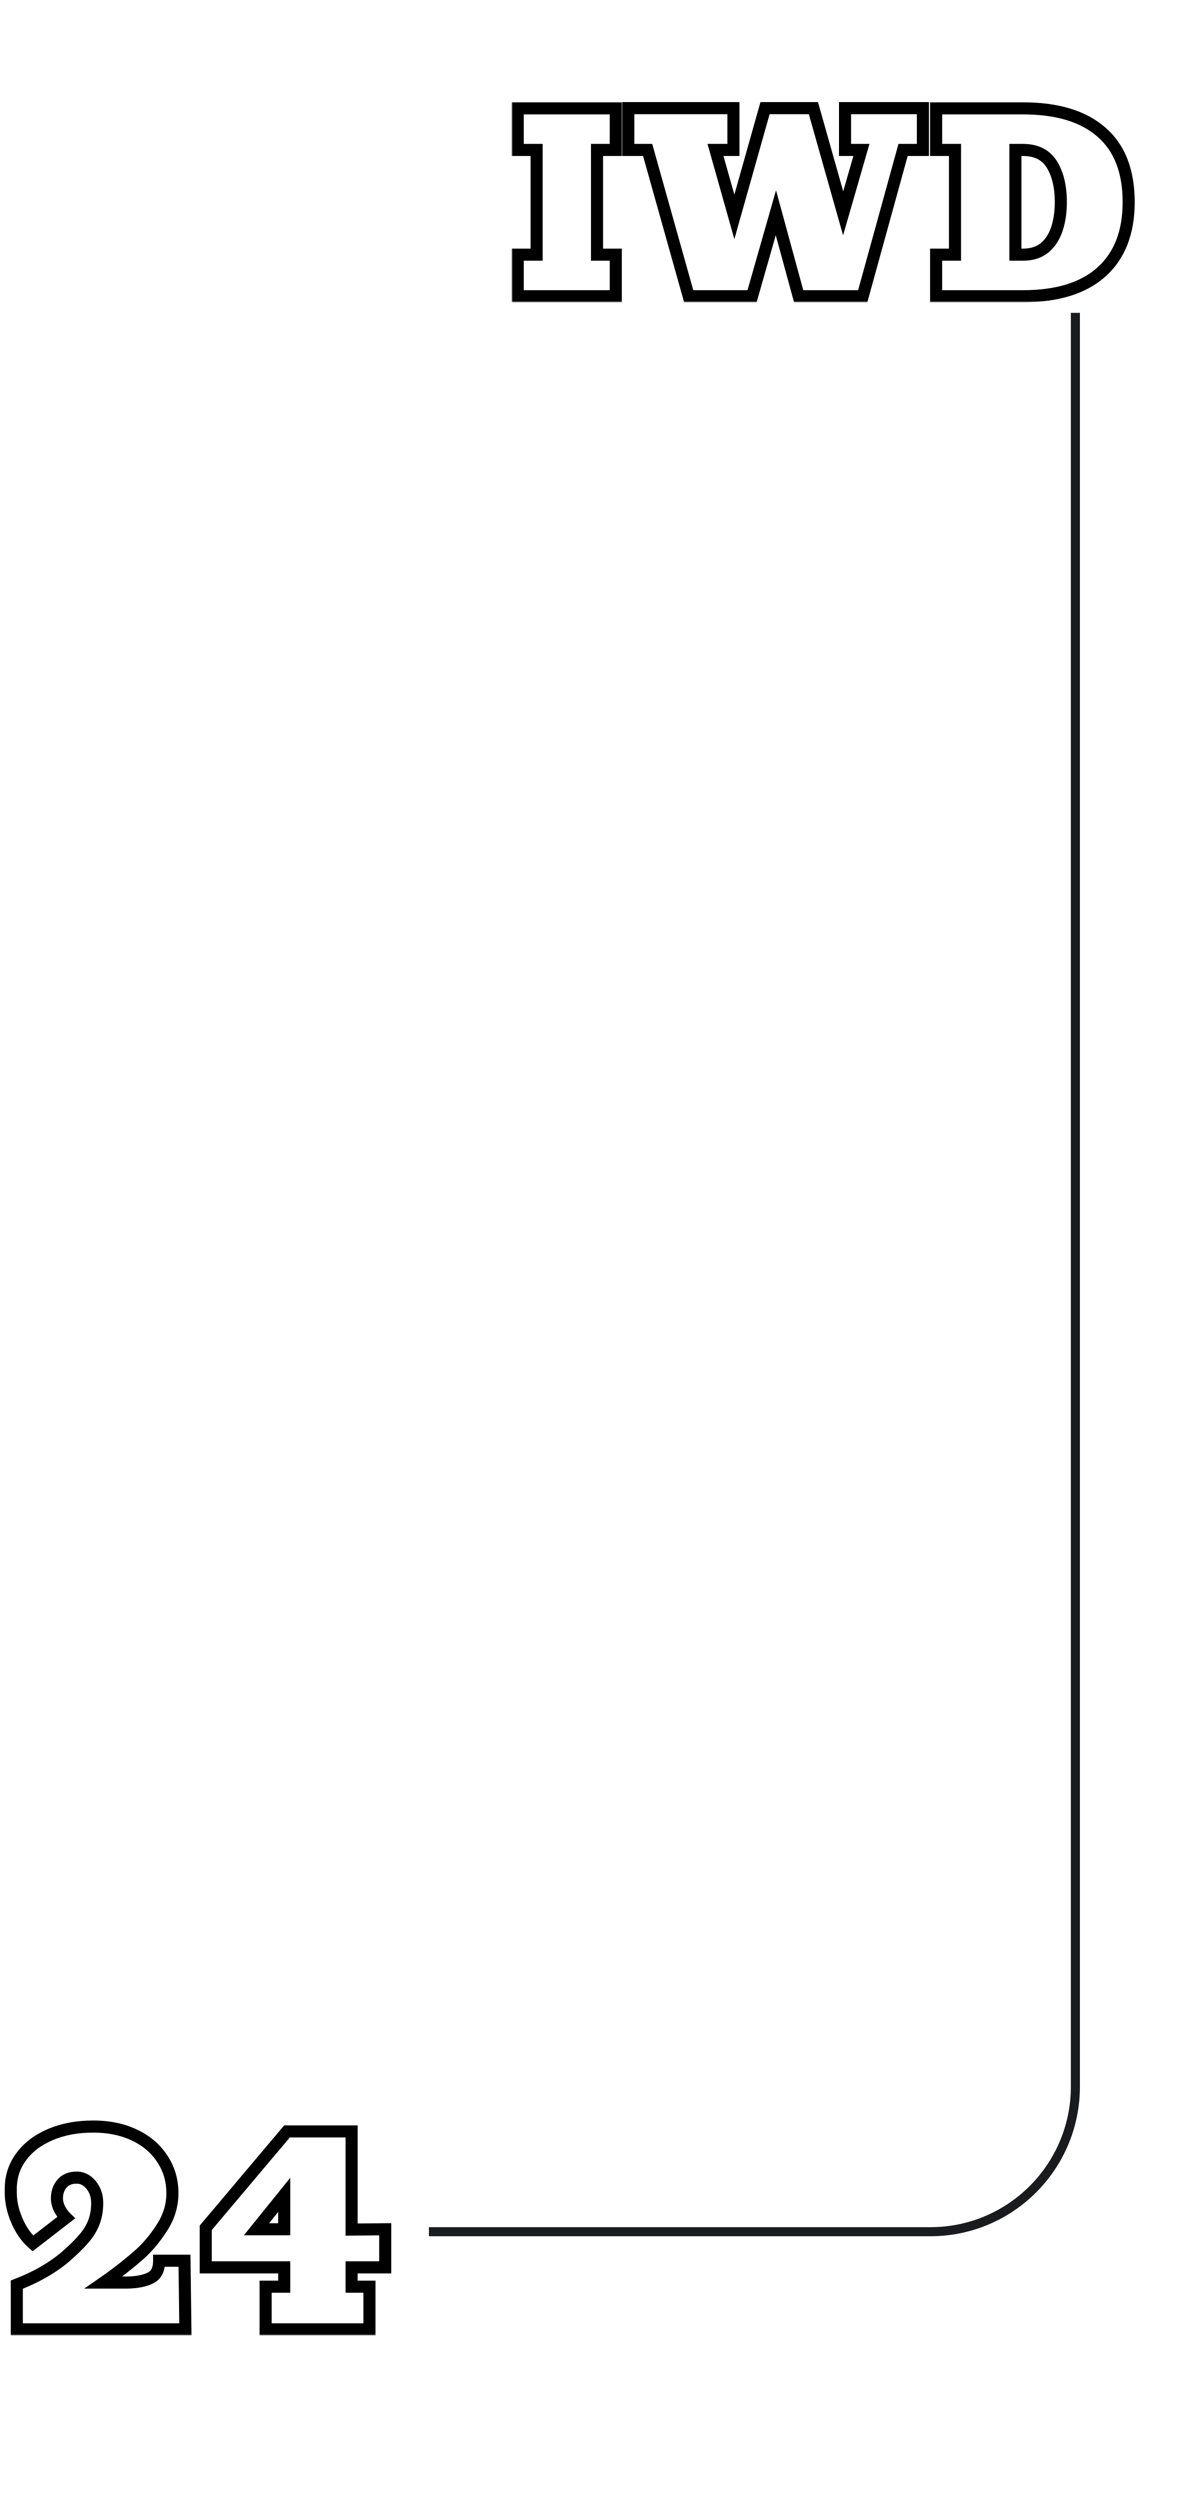 <svg width="391" height="827" viewBox="0 0 391 827" fill="none" xmlns="http://www.w3.org/2000/svg">
<path d="M142 738.287H308.034C334.544 738.287 356.034 716.797 356.034 690.287L356.034 416.302V103.498" stroke="#1A1B1F" stroke-width="3"/>
<mask id="path-2-outside-1_481_66" maskUnits="userSpaceOnUse" x="169.37" y="33" width="207" height="67" fill="black">
<rect fill="white" x="169.37" y="33" width="207" height="67"/>
<path d="M203.87 84.25V98H171.409V84.25H177.659V49.602H171.409V35.852H203.87V49.602H197.659V84.25H203.87ZM256.878 70.383L248.988 98H228.011L214.417 49.602H208.011V35.773H242.816V49.602H236.878L243.128 71.75L253.284 35.773H269.3L279.144 70.578L285.198 49.602H279.769V35.773H305.55V49.602H298.988L285.628 98H264.417L256.878 70.383ZM338.636 98H309.925V84.25H316.175V49.602H309.925V35.852H338.714C350.016 35.852 358.662 38.469 364.652 43.703C370.667 48.911 373.675 56.633 373.675 66.867C373.675 76.841 370.693 84.523 364.73 89.914C358.766 95.305 350.068 98 338.636 98ZM336.175 49.602V84.25H338.636C341.553 84.25 343.935 83.508 345.784 82.023C347.633 80.513 349.001 78.443 349.886 75.812C350.771 73.182 351.214 70.201 351.214 66.867C351.214 61.763 350.225 57.609 348.245 54.406C346.266 51.203 343.063 49.602 338.636 49.602H336.175Z"/>
</mask>
<path d="M203.87 84.25H205.87V82.25H203.87V84.25ZM203.87 98V100H205.87V98H203.87ZM171.409 98H169.409V100H171.409V98ZM171.409 84.25V82.25H169.409V84.25H171.409ZM177.659 84.25V86.25H179.659V84.25H177.659ZM177.659 49.602H179.659V47.602H177.659V49.602ZM171.409 49.602H169.409V51.602H171.409V49.602ZM171.409 35.852V33.852H169.409V35.852H171.409ZM203.87 35.852H205.87V33.852H203.87V35.852ZM203.87 49.602V51.602H205.87V49.602H203.87ZM197.659 49.602V47.602H195.659V49.602H197.659ZM197.659 84.25H195.659V86.25H197.659V84.25ZM201.87 84.25V98H205.87V84.25H201.87ZM203.87 96H171.409V100H203.87V96ZM173.409 98V84.25H169.409V98H173.409ZM171.409 86.25H177.659V82.25H171.409V86.25ZM179.659 84.25V49.602H175.659V84.25H179.659ZM177.659 47.602H171.409V51.602H177.659V47.602ZM173.409 49.602V35.852H169.409V49.602H173.409ZM171.409 37.852H203.87V33.852H171.409V37.852ZM201.87 35.852V49.602H205.87V35.852H201.87ZM203.87 47.602H197.659V51.602H203.87V47.602ZM195.659 49.602V84.25H199.659V49.602H195.659ZM197.659 86.25H203.87V82.25H197.659V86.25ZM256.878 70.383L258.808 69.856L256.922 62.949L254.955 69.833L256.878 70.383ZM248.988 98V100H250.496L250.911 98.549L248.988 98ZM228.011 98L226.085 98.541L226.495 100H228.011V98ZM214.417 49.602L216.343 49.061L215.933 47.602H214.417V49.602ZM208.011 49.602H206.011V51.602H208.011V49.602ZM208.011 35.773V33.773H206.011V35.773H208.011ZM242.816 35.773H244.816V33.773H242.816V35.773ZM242.816 49.602V51.602H244.816V49.602H242.816ZM236.878 49.602V47.602H234.236L234.953 50.145L236.878 49.602ZM243.128 71.75L241.203 72.293L243.128 79.113L245.053 72.293L243.128 71.75ZM253.284 35.773V33.773H251.771L251.36 35.23L253.284 35.773ZM269.3 35.773L271.225 35.229L270.813 33.773H269.3V35.773ZM279.144 70.578L277.219 71.122L279.124 77.858L281.065 71.133L279.144 70.578ZM285.198 49.602L287.12 50.156L287.857 47.602H285.198V49.602ZM279.769 49.602H277.769V51.602H279.769V49.602ZM279.769 35.773V33.773H277.769V35.773H279.769ZM305.55 35.773H307.55V33.773H305.55V35.773ZM305.55 49.602V51.602H307.55V49.602H305.55ZM298.988 49.602V47.602H297.465L297.06 49.069L298.988 49.602ZM285.628 98V100H287.151L287.556 98.532L285.628 98ZM264.417 98L262.488 98.527L262.89 100H264.417V98ZM254.955 69.833L247.065 97.451L250.911 98.549L258.801 70.932L254.955 69.833ZM248.988 96H228.011V100H248.988V96ZM229.936 97.459L216.343 49.061L212.492 50.142L226.085 98.541L229.936 97.459ZM214.417 47.602H208.011V51.602H214.417V47.602ZM210.011 49.602V35.773H206.011V49.602H210.011ZM208.011 37.773H242.816V33.773H208.011V37.773ZM240.816 35.773V49.602H244.816V35.773H240.816ZM242.816 47.602H236.878V51.602H242.816V47.602ZM234.953 50.145L241.203 72.293L245.053 71.207L238.803 49.058L234.953 50.145ZM245.053 72.293L255.209 36.317L251.36 35.23L241.203 71.207L245.053 72.293ZM253.284 37.773H269.3V33.773H253.284V37.773ZM267.376 36.318L277.219 71.122L281.068 70.034L271.225 35.229L267.376 36.318ZM281.065 71.133L287.12 50.156L283.277 49.047L277.222 70.023L281.065 71.133ZM285.198 47.602H279.769V51.602H285.198V47.602ZM281.769 49.602V35.773H277.769V49.602H281.769ZM279.769 37.773H305.55V33.773H279.769V37.773ZM303.55 35.773V49.602H307.55V35.773H303.55ZM305.55 47.602H298.988V51.602H305.55V47.602ZM297.06 49.069L283.7 97.468L287.556 98.532L300.915 50.134L297.06 49.069ZM285.628 96H264.417V100H285.628V96ZM266.347 97.473L258.808 69.856L254.949 70.909L262.488 98.527L266.347 97.473ZM309.925 98H307.925V100H309.925V98ZM309.925 84.25V82.25H307.925V84.25H309.925ZM316.175 84.25V86.25H318.175V84.25H316.175ZM316.175 49.602H318.175V47.602H316.175V49.602ZM309.925 49.602H307.925V51.602H309.925V49.602ZM309.925 35.852V33.852H307.925V35.852H309.925ZM364.652 43.703L363.336 45.209L363.342 45.215L364.652 43.703ZM336.175 49.602V47.602H334.175V49.602H336.175ZM336.175 84.25H334.175V86.25H336.175V84.25ZM345.784 82.023L347.036 83.583L347.043 83.578L347.05 83.572L345.784 82.023ZM348.245 54.406L346.544 55.458L348.245 54.406ZM338.636 96H309.925V100H338.636V96ZM311.925 98V84.25H307.925V98H311.925ZM309.925 86.25H316.175V82.25H309.925V86.25ZM318.175 84.25V49.602H314.175V84.25H318.175ZM316.175 47.602H309.925V51.602H316.175V47.602ZM311.925 49.602V35.852H307.925V49.602H311.925ZM309.925 37.852H338.714V33.852H309.925V37.852ZM338.714 37.852C349.734 37.852 357.838 40.405 363.336 45.209L365.968 42.197C359.486 36.533 350.299 33.852 338.714 33.852V37.852ZM363.342 45.215C368.801 49.941 371.675 57.035 371.675 66.867H375.675C375.675 56.23 372.534 47.882 365.961 42.191L363.342 45.215ZM371.675 66.867C371.675 76.422 368.835 83.507 363.389 88.43L366.071 91.398C372.552 85.54 375.675 77.26 375.675 66.867H371.675ZM363.389 88.43C357.922 93.372 349.781 96 338.636 96V100C350.356 100 359.61 97.238 366.071 91.398L363.389 88.43ZM334.175 49.602V84.25H338.175V49.602H334.175ZM336.175 86.25H338.636V82.25H336.175V86.25ZM338.636 86.25C341.9 86.25 344.757 85.413 347.036 83.583L344.532 80.464C343.114 81.602 341.205 82.25 338.636 82.25V86.25ZM347.05 83.572C349.235 81.787 350.796 79.379 351.781 76.451L347.991 75.174C347.205 77.507 346.032 79.239 344.519 80.475L347.05 83.572ZM351.781 76.451C352.748 73.578 353.214 70.375 353.214 66.867H349.214C349.214 70.026 348.794 72.786 347.991 75.174L351.781 76.451ZM353.214 66.867C353.214 61.519 352.179 56.967 349.947 53.355L346.544 55.458C348.27 58.251 349.214 62.007 349.214 66.867H353.214ZM349.947 53.355C347.534 49.45 343.613 47.602 338.636 47.602V51.602C342.513 51.602 344.998 52.956 346.544 55.458L349.947 53.355ZM338.636 47.602H336.175V51.602H338.636V47.602Z" fill="black" mask="url(#path-2-outside-1_481_66)"/>
<mask id="path-4-outside-2_481_66" maskUnits="userSpaceOnUse" x="1" y="700.589" width="129" height="72" fill="black">
<rect fill="white" x="1" y="700.589" width="129" height="72"/>
<path d="M61.377 770.589H5.566V755.794C11.686 753.45 16.927 750.488 21.289 746.907C23.893 744.661 25.993 742.627 27.588 740.804C29.183 738.981 30.338 737.125 31.055 735.237C31.803 733.349 32.178 731.201 32.178 728.792C32.178 726.448 31.51 724.463 30.176 722.835C28.841 721.207 27.246 720.393 25.391 720.393C23.307 720.393 21.696 721.045 20.557 722.347C19.417 723.649 18.848 725.293 18.848 727.278C18.848 728.418 19.141 729.573 19.727 730.745C20.345 731.917 21.061 732.893 21.875 733.675L10.889 742.171C8.61 740.185 6.787 737.532 5.42 734.212C4.183 731.185 3.564 728.222 3.564 725.325V724.153C3.564 720.182 4.688 716.666 6.934 713.606C9.212 710.449 12.435 707.975 16.602 706.185C20.768 704.394 25.521 703.499 30.859 703.499C35.97 703.499 40.495 704.427 44.434 706.282C48.405 708.138 51.497 710.758 53.711 714.143C55.957 717.496 57.08 721.305 57.08 725.569C57.08 729.573 55.925 733.365 53.613 736.946C51.302 740.56 48.73 743.603 45.898 746.077C43.066 748.551 39.828 751.123 36.182 753.792L34.277 755.11H42.188C45.378 755.045 47.917 754.541 49.805 753.597C51.725 752.653 52.685 750.748 52.685 747.884H61.084L61.377 770.589ZM122.314 756.477V770.589H87.939V756.477H94.092V750.081H68.115V736.995L95.019 705.11H116.406V737.581L127.539 737.483V750.081H116.406V756.477H122.314ZM94.092 726.106L84.912 737.483H94.092V726.106Z"/>
</mask>
<path d="M61.377 770.589V772.589H63.403L63.377 770.563L61.377 770.589ZM5.566 770.589H3.566V772.589H5.566V770.589ZM5.566 755.794L4.851 753.926L3.566 754.418V755.794H5.566ZM21.289 746.907L22.558 748.453L22.577 748.438L22.595 748.422L21.289 746.907ZM31.055 735.237L29.195 734.5L29.19 734.514L29.185 734.528L31.055 735.237ZM19.727 730.745L17.938 731.639L17.948 731.659L17.958 731.679L19.727 730.745ZM21.875 733.675L23.099 735.257L24.933 733.838L23.26 732.232L21.875 733.675ZM10.889 742.171L9.575 743.679L10.813 744.758L12.112 743.753L10.889 742.171ZM5.42 734.212L3.568 734.968L3.571 734.973L5.42 734.212ZM6.934 713.606L8.546 714.79L8.551 714.783L8.555 714.777L6.934 713.606ZM16.602 706.185L17.391 708.022L16.602 706.185ZM44.434 706.282L43.581 708.091L43.587 708.094L44.434 706.282ZM53.711 714.143L52.037 715.238L52.043 715.247L52.049 715.257L53.711 714.143ZM53.613 736.946L51.933 735.862L51.928 735.869L53.613 736.946ZM45.898 746.077L44.583 744.571L45.898 746.077ZM36.182 753.792L37.32 755.436L37.342 755.421L37.363 755.406L36.182 753.792ZM34.277 755.11L33.139 753.466L27.875 757.11H34.277V755.11ZM42.188 755.11V757.11H42.208L42.228 757.11L42.188 755.11ZM49.805 753.597L48.922 751.802L48.91 751.808L49.805 753.597ZM52.685 747.884V745.884H50.685V747.884H52.685ZM61.084 747.884L63.084 747.858L63.058 745.884H61.084V747.884ZM61.377 768.589H5.566V772.589H61.377V768.589ZM7.566 770.589V755.794H3.566V770.589H7.566ZM6.282 757.662C12.57 755.253 18.006 752.19 22.558 748.453L20.02 745.361C15.848 748.786 10.802 751.647 4.851 753.926L6.282 757.662ZM22.595 748.422C25.244 746.138 27.417 744.036 29.093 742.121L26.083 739.487C24.569 741.217 22.543 743.185 19.983 745.393L22.595 748.422ZM29.093 742.121C30.814 740.153 32.109 738.097 32.925 735.947L29.185 734.528C28.568 736.154 27.551 737.808 26.083 739.487L29.093 742.121ZM32.914 735.974C33.771 733.813 34.178 731.407 34.178 728.792H30.178C30.178 730.994 29.836 732.886 29.195 734.5L32.914 735.974ZM34.178 728.792C34.178 726.042 33.384 723.593 31.722 721.567L28.629 724.103C29.637 725.332 30.178 726.855 30.178 728.792H34.178ZM31.722 721.567C30.065 719.546 27.93 718.393 25.391 718.393V722.393C26.562 722.393 27.617 722.869 28.629 724.103L31.722 721.567ZM25.391 718.393C22.859 718.393 20.648 719.205 19.052 721.03L22.062 723.664C22.744 722.884 23.755 722.393 25.391 722.393V718.393ZM19.052 721.03C17.546 722.75 16.848 724.884 16.848 727.278H20.848C20.848 725.701 21.288 724.548 22.062 723.664L19.052 721.03ZM16.848 727.278C16.848 728.772 17.234 730.232 17.938 731.639L21.515 729.851C21.047 728.915 20.848 728.064 20.848 727.278H16.848ZM17.958 731.679C18.659 733.007 19.498 734.165 20.49 735.118L23.26 732.232C22.625 731.622 22.031 730.826 21.495 729.812L17.958 731.679ZM20.651 732.093L9.665 740.589L12.112 743.753L23.099 735.257L20.651 732.093ZM12.203 740.663C10.198 738.916 8.54 736.537 7.269 733.45L3.571 734.973C5.034 738.527 7.022 741.454 9.575 743.679L12.203 740.663ZM7.271 733.455C6.12 730.637 5.564 727.932 5.564 725.325H1.564C1.564 728.513 2.246 731.732 3.569 734.968L7.271 733.455ZM5.564 725.325V724.153H1.564V725.325H5.564ZM5.564 724.153C5.564 720.587 6.564 717.49 8.546 714.79L5.321 712.423C2.811 715.843 1.564 719.777 1.564 724.153H5.564ZM8.555 714.777C10.589 711.958 13.502 709.693 17.391 708.022L15.812 704.347C11.368 706.256 7.835 708.939 5.312 712.436L8.555 714.777ZM17.391 708.022C21.268 706.356 25.745 705.499 30.859 705.499V701.499C25.297 701.499 20.268 702.432 15.812 704.347L17.391 708.022ZM30.859 705.499C35.726 705.499 39.952 706.382 43.581 708.091L45.286 704.473C41.038 702.472 36.214 701.499 30.859 701.499V705.499ZM43.587 708.094C47.251 709.806 50.044 712.19 52.037 715.238L55.385 713.049C52.951 709.326 49.559 706.469 45.28 704.47L43.587 708.094ZM52.049 715.257C54.062 718.261 55.08 721.678 55.08 725.569H59.08C59.08 720.932 57.852 716.732 55.373 713.03L52.049 715.257ZM55.08 725.569C55.08 729.163 54.05 732.582 51.933 735.862L55.294 738.031C57.799 734.149 59.08 729.983 59.08 725.569H55.08ZM51.928 735.869C49.705 739.344 47.254 742.238 44.583 744.571L47.214 747.583C50.207 744.969 52.899 741.775 55.298 738.024L51.928 735.869ZM44.583 744.571C41.801 747 38.609 749.536 35 752.178L37.363 755.406C41.046 752.709 44.331 750.102 47.214 747.583L44.583 744.571ZM35.043 752.148L33.139 753.466L35.416 756.755L37.32 755.436L35.043 752.148ZM34.277 757.11H42.188V753.11H34.277V757.11ZM42.228 757.11C45.577 757.042 48.445 756.513 50.699 755.385L48.91 751.808C47.388 752.569 45.178 753.049 42.147 753.111L42.228 757.11ZM50.687 755.392C53.527 753.996 54.685 751.208 54.685 747.884H50.685C50.685 750.288 49.924 751.309 48.922 751.802L50.687 755.392ZM52.685 749.884H61.084V745.884H52.685V749.884ZM59.084 747.91L59.377 770.615L63.377 770.563L63.084 747.858L59.084 747.91ZM122.314 756.477H124.314V754.477H122.314V756.477ZM122.314 770.589V772.589H124.314V770.589H122.314ZM87.939 770.589H85.939V772.589H87.939V770.589ZM87.939 756.477V754.477H85.939V756.477H87.939ZM94.092 756.477V758.477H96.092V756.477H94.092ZM94.092 750.081H96.092V748.081H94.092V750.081ZM68.115 750.081H66.115V752.081H68.115V750.081ZM68.115 736.995L66.587 735.705L66.115 736.264V736.995H68.115ZM95.019 705.11V703.11H94.09L93.491 703.821L95.019 705.11ZM116.406 705.11H118.406V703.11H116.406V705.11ZM116.406 737.581H114.406V739.599L116.424 739.581L116.406 737.581ZM127.539 737.483H129.539V735.466L127.522 735.483L127.539 737.483ZM127.539 750.081V752.081H129.539V750.081H127.539ZM116.406 750.081V748.081H114.406V750.081H116.406ZM116.406 756.477H114.406V758.477H116.406V756.477ZM94.092 726.106H96.092V720.443L92.535 724.85L94.092 726.106ZM84.912 737.483L83.356 736.227L80.728 739.483H84.912V737.483ZM94.092 737.483V739.483H96.092V737.483H94.092ZM120.314 756.477V770.589H124.314V756.477H120.314ZM122.314 768.589H87.939V772.589H122.314V768.589ZM89.939 770.589V756.477H85.939V770.589H89.939ZM87.939 758.477H94.092V754.477H87.939V758.477ZM96.092 756.477V750.081H92.092V756.477H96.092ZM94.092 748.081H68.115V752.081H94.092V748.081ZM70.115 750.081V736.995H66.115V750.081H70.115ZM69.644 738.285L96.548 706.4L93.491 703.821L66.587 735.705L69.644 738.285ZM95.019 707.11H116.406V703.11H95.019V707.11ZM114.406 705.11V737.581H118.406V705.11H114.406ZM116.424 739.581L127.557 739.483L127.522 735.483L116.389 735.581L116.424 739.581ZM125.539 737.483V750.081H129.539V737.483H125.539ZM127.539 748.081H116.406V752.081H127.539V748.081ZM114.406 750.081V756.477H118.406V750.081H114.406ZM116.406 758.477H122.314V754.477H116.406V758.477ZM92.535 724.85L83.356 736.227L86.469 738.739L95.648 727.362L92.535 724.85ZM84.912 739.483H94.092V735.483H84.912V739.483ZM96.092 737.483V726.106H92.092V737.483H96.092Z" fill="black" mask="url(#path-4-outside-2_481_66)"/>
</svg>

